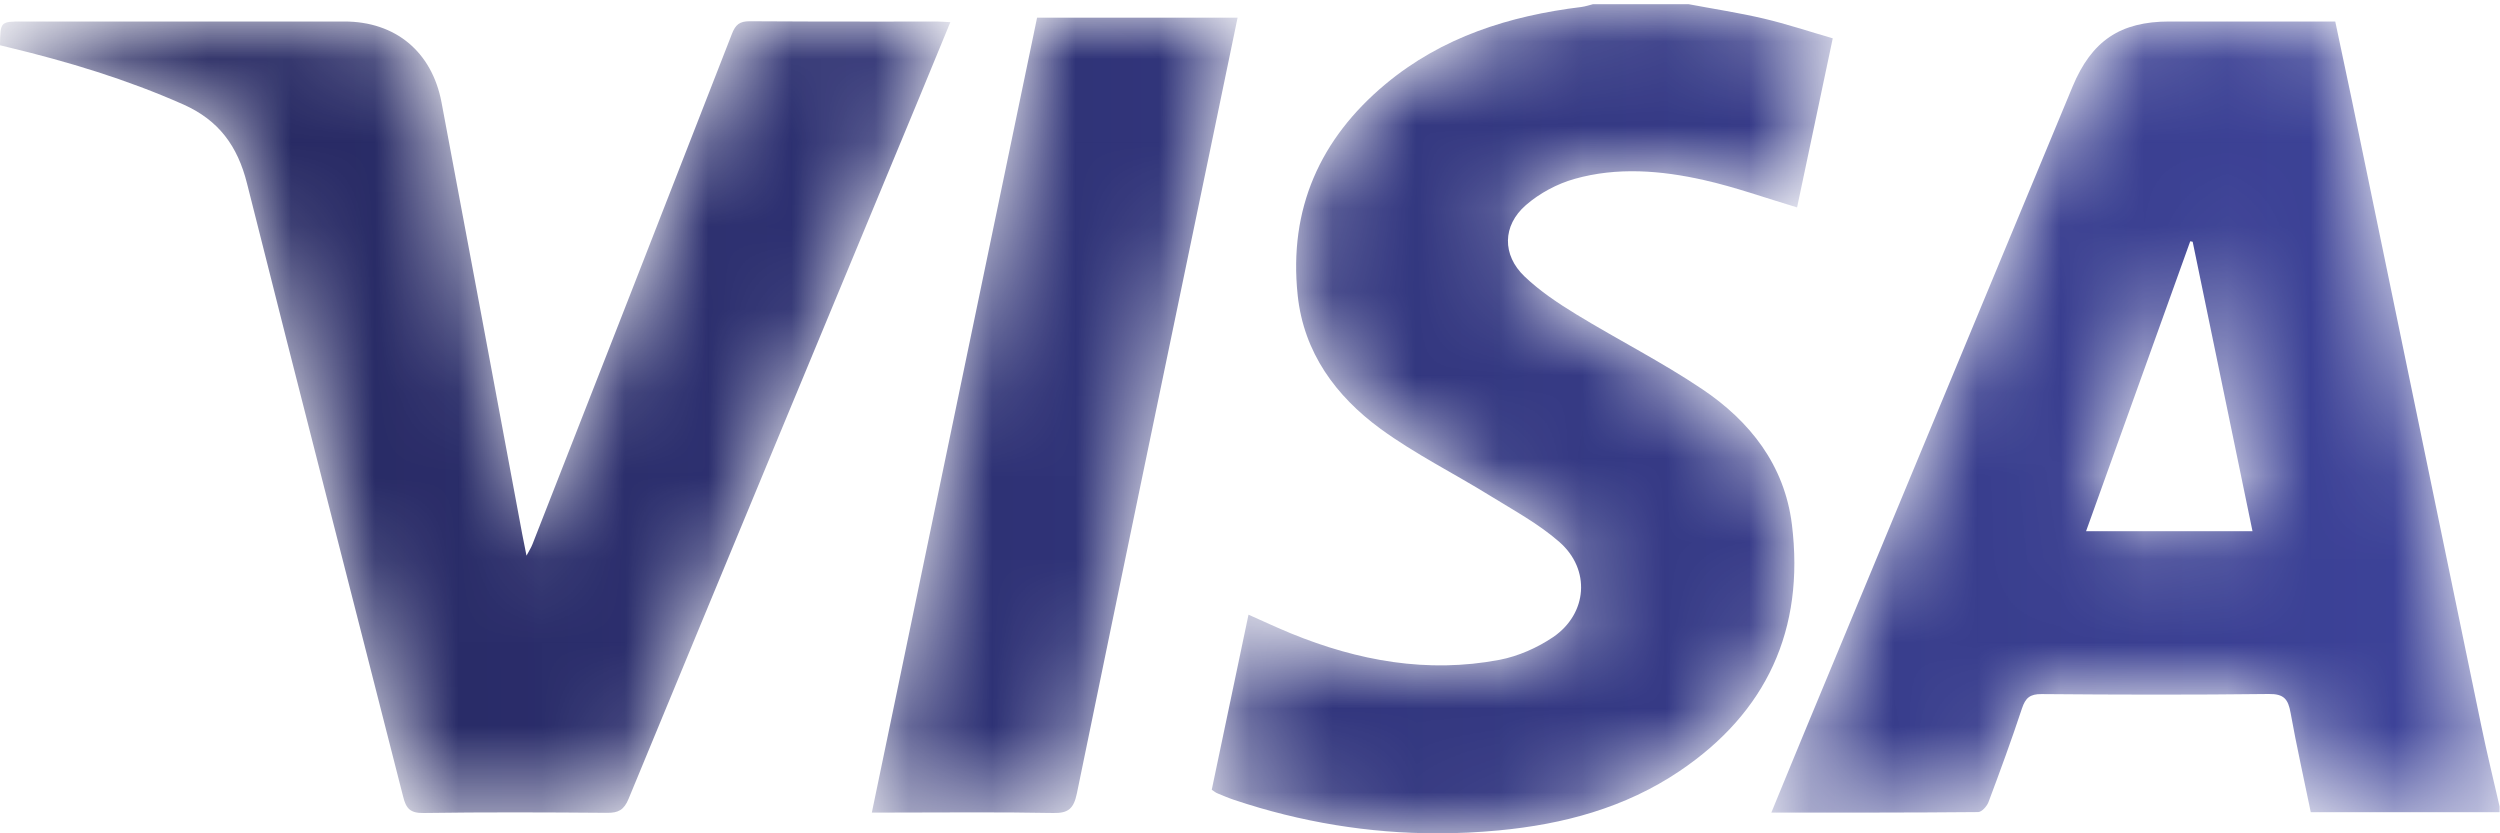 <?xml version="1.0" encoding="UTF-8"?>
<svg width="30px" height="10px" viewBox="0 0 30 10" version="1.1" xmlns="http://www.w3.org/2000/svg" xmlns:xlink="http://www.w3.org/1999/xlink">
    <!-- Generator: Sketch 52.6 (67491) - http://www.bohemiancoding.com/sketch -->
    <title>Icone master card</title>
    <desc>Created with Sketch.</desc>
    <defs>
        <path d="M4.809,0.05 C4.219,0.05 3.876,0.281 3.647,0.831 C2.591,3.374 1.535,5.916 0.479,8.458 C0.331,8.813 0.186,9.17 0.032,9.543 C0.875,9.543 1.694,9.545 2.513,9.537 C2.556,9.537 2.619,9.468 2.638,9.417 C2.778,9.044 2.915,8.67 3.04,8.292 C3.082,8.166 3.137,8.12 3.274,8.121 C4.183,8.129 5.092,8.131 6,8.12 C6.182,8.117 6.234,8.181 6.263,8.346 C6.334,8.742 6.423,9.136 6.505,9.538 L8.771,9.538 L8.771,9.47 C8.698,9.15 8.619,8.83 8.553,8.509 C8.032,5.996 7.513,3.484 6.994,0.972 C6.93,0.665 6.864,0.36 6.799,0.05 C6.349,0.05 5.907,0.05 5.467,0.05 C5.248,0.05 5.028,0.05 4.809,0.05 M5.059,2.687 C5.068,2.689 5.078,2.691 5.088,2.693 C5.326,3.845 5.564,4.998 5.806,6.166 L3.809,6.166 C4.228,4.998 4.644,3.842 5.059,2.687" id="path-1"></path>
        <linearGradient x1="-225.126%" y1="51.82%" x2="98.193%" y2="49.844%" id="linearGradient-3">
            <stop stop-color="#262860" offset="0%"></stop>
            <stop stop-color="#3D439A" offset="100%"></stop>
        </linearGradient>
        <path d="M4.627,0.05 C4.579,0.062 4.533,0.078 4.485,0.084 C3.623,0.19 2.815,0.443 2.134,1.011 C1.351,1.665 0.973,2.506 1.082,3.542 C1.155,4.234 1.542,4.754 2.075,5.145 C2.491,5.449 2.959,5.681 3.398,5.953 C3.68,6.127 3.977,6.288 4.224,6.505 C4.6,6.835 4.56,7.363 4.148,7.645 C3.957,7.774 3.728,7.875 3.504,7.918 C2.641,8.082 1.808,7.931 1.002,7.601 C0.834,7.532 0.668,7.454 0.492,7.376 C0.342,8.09 0.196,8.784 0.051,9.477 C0.081,9.497 0.099,9.512 0.119,9.52 C0.187,9.548 0.254,9.577 0.323,9.6 C1.12,9.866 1.933,10 2.759,10 L2.764,10 C3.006,10 3.249,9.988 3.494,9.965 C4.267,9.892 5.009,9.695 5.665,9.253 C6.708,8.55 7.168,7.556 7.013,6.295 C6.925,5.581 6.509,5.054 5.937,4.67 C5.452,4.344 4.928,4.079 4.428,3.774 C4.209,3.64 3.989,3.494 3.804,3.317 C3.535,3.06 3.538,2.707 3.82,2.462 C3.984,2.319 4.195,2.206 4.404,2.147 C4.916,2.002 5.442,2.045 5.954,2.16 C6.329,2.244 6.694,2.375 7.075,2.489 C7.215,1.828 7.357,1.152 7.503,0.46 C7.214,0.376 6.947,0.287 6.675,0.223 C6.377,0.153 6.073,0.107 5.772,0.05 L4.627,0.05 Z" id="path-4"></path>
        <linearGradient x1="-173.816%" y1="51.115%" x2="208.036%" y2="49.204%" id="linearGradient-6">
            <stop stop-color="#262860" offset="0%"></stop>
            <stop stop-color="#3D439A" offset="100%"></stop>
        </linearGradient>
        <path d="M8.784,0.196 C7.989,2.239 7.189,4.281 6.39,6.322 C6.375,6.361 6.352,6.397 6.318,6.46 C6.297,6.354 6.281,6.279 6.267,6.203 C5.944,4.475 5.624,2.746 5.298,1.019 C5.182,0.409 4.742,0.05 4.132,0.05 C2.845,0.05 1.558,0.05 0.272,0.05 C0.004,0.05 0.004,0.05 0,0.335 C0.03,0.342 0.062,0.351 0.094,0.358 C0.814,0.531 1.52,0.744 2.201,1.046 C2.625,1.235 2.851,1.543 2.964,1.993 C3.581,4.449 4.214,6.9 4.838,9.353 C4.873,9.495 4.924,9.55 5.08,9.548 C5.815,9.537 6.551,9.54 7.286,9.546 C7.42,9.547 7.488,9.512 7.543,9.378 C8.703,6.569 9.869,3.763 11.034,0.956 C11.156,0.662 11.277,0.367 11.404,0.058 C11.335,0.055 11.287,0.05 11.239,0.05 C11.028,0.05 10.817,0.05 10.606,0.051 C10.07,0.051 9.535,0.051 9,0.047 C8.998,0.047 8.997,0.047 8.995,0.047 C8.879,0.047 8.827,0.085 8.784,0.196" id="path-7"></path>
        <linearGradient x1="14.749%" y1="50.153%" x2="262.25%" y2="48.178%" id="linearGradient-9">
            <stop stop-color="#262860" offset="0%"></stop>
            <stop stop-color="#3D439A" offset="100%"></stop>
        </linearGradient>
        <path d="M2.037,0.004 C1.376,3.181 0.718,6.351 0.054,9.543 L0.252,9.543 C0.911,9.543 1.571,9.535 2.231,9.548 C2.414,9.552 2.477,9.494 2.515,9.311 C3.054,6.686 3.601,4.062 4.146,1.437 C4.245,0.963 4.343,0.488 4.443,0.004 L2.037,0.004 Z" id="path-10"></path>
        <linearGradient x1="-196.711%" y1="50.761%" x2="438.032%" y2="48.784%" id="linearGradient-12">
            <stop stop-color="#262860" offset="0%"></stop>
            <stop stop-color="#3D439A" offset="100%"></stop>
        </linearGradient>
    </defs>
    <g id="Page-1" stroke="none" stroke-width="1" fill="none" fill-rule="evenodd">
        <g id="Desktop---Wallet-#3" transform="translate(-455, -442)">
            <g id="Icone-master-card" transform="translate(455, 442)">
                <g id="Group-3" transform="translate(21.224, 0.208)">
                    <mask id="mask-2" fill="white">
                        <use xlink:href="#path-1"></use>
                    </mask>
                    <g id="Clip-2"></g>
                    <path d="M4.809,0.05 C4.219,0.05 3.876,0.281 3.647,0.831 C2.591,3.374 1.535,5.916 0.479,8.458 C0.331,8.813 0.186,9.17 0.032,9.543 C0.875,9.543 1.694,9.545 2.513,9.537 C2.556,9.537 2.619,9.468 2.638,9.417 C2.778,9.044 2.915,8.67 3.04,8.292 C3.082,8.166 3.137,8.12 3.274,8.121 C4.183,8.129 5.092,8.131 6,8.12 C6.182,8.117 6.234,8.181 6.263,8.346 C6.334,8.742 6.423,9.136 6.505,9.538 L8.771,9.538 L8.771,9.47 C8.698,9.15 8.619,8.83 8.553,8.509 C8.032,5.996 7.513,3.484 6.994,0.972 C6.93,0.665 6.864,0.36 6.799,0.05 C6.349,0.05 5.907,0.05 5.467,0.05 C5.248,0.05 5.028,0.05 4.809,0.05 M5.059,2.687 C5.068,2.689 5.078,2.691 5.088,2.693 C5.326,3.845 5.564,4.998 5.806,6.166 L3.809,6.166 C4.228,4.998 4.644,3.842 5.059,2.687" id="Fill-1" fill="url(#linearGradient-3)" mask="url(#mask-2)"></path>
                </g>
                <g id="Group-6" transform="translate(14.49, 0)">
                    <mask id="mask-5" fill="white">
                        <use xlink:href="#path-4"></use>
                    </mask>
                    <g id="Clip-5"></g>
                    <path d="M4.627,0.05 C4.579,0.062 4.533,0.078 4.485,0.084 C3.623,0.19 2.815,0.443 2.134,1.011 C1.351,1.665 0.973,2.506 1.082,3.542 C1.155,4.234 1.542,4.754 2.075,5.145 C2.491,5.449 2.959,5.681 3.398,5.953 C3.68,6.127 3.977,6.288 4.224,6.505 C4.6,6.835 4.56,7.363 4.148,7.645 C3.957,7.774 3.728,7.875 3.504,7.918 C2.641,8.082 1.808,7.931 1.002,7.601 C0.834,7.532 0.668,7.454 0.492,7.376 C0.342,8.09 0.196,8.784 0.051,9.477 C0.081,9.497 0.099,9.512 0.119,9.52 C0.187,9.548 0.254,9.577 0.323,9.6 C1.12,9.866 1.933,10 2.759,10 L2.764,10 C3.006,10 3.249,9.988 3.494,9.965 C4.267,9.892 5.009,9.695 5.665,9.253 C6.708,8.55 7.168,7.556 7.013,6.295 C6.925,5.581 6.509,5.054 5.937,4.67 C5.452,4.344 4.928,4.079 4.428,3.774 C4.209,3.64 3.989,3.494 3.804,3.317 C3.535,3.06 3.538,2.707 3.82,2.462 C3.984,2.319 4.195,2.206 4.404,2.147 C4.916,2.002 5.442,2.045 5.954,2.16 C6.329,2.244 6.694,2.375 7.075,2.489 C7.215,1.828 7.357,1.152 7.503,0.46 C7.214,0.376 6.947,0.287 6.675,0.223 C6.377,0.153 6.073,0.107 5.772,0.05 L4.627,0.05 Z" id="Fill-4" fill="url(#linearGradient-6)" mask="url(#mask-5)"></path>
                </g>
                <g id="Group-9" transform="translate(0, 0.208)">
                    <mask id="mask-8" fill="white">
                        <use xlink:href="#path-7"></use>
                    </mask>
                    <g id="Clip-8"></g>
                    <path d="M8.784,0.196 C7.989,2.239 7.189,4.281 6.39,6.322 C6.375,6.361 6.352,6.397 6.318,6.46 C6.297,6.354 6.281,6.279 6.267,6.203 C5.944,4.475 5.624,2.746 5.298,1.019 C5.182,0.409 4.742,0.05 4.132,0.05 C2.845,0.05 1.558,0.05 0.272,0.05 C0.004,0.05 0.004,0.05 0,0.335 C0.03,0.342 0.062,0.351 0.094,0.358 C0.814,0.531 1.52,0.744 2.201,1.046 C2.625,1.235 2.851,1.543 2.964,1.993 C3.581,4.449 4.214,6.9 4.838,9.353 C4.873,9.495 4.924,9.55 5.08,9.548 C5.815,9.537 6.551,9.54 7.286,9.546 C7.42,9.547 7.488,9.512 7.543,9.378 C8.703,6.569 9.869,3.763 11.034,0.956 C11.156,0.662 11.277,0.367 11.404,0.058 C11.335,0.055 11.287,0.05 11.239,0.05 C11.028,0.05 10.817,0.05 10.606,0.051 C10.07,0.051 9.535,0.051 9,0.047 C8.998,0.047 8.997,0.047 8.995,0.047 C8.879,0.047 8.827,0.085 8.784,0.196" id="Fill-7" fill="url(#linearGradient-9)" mask="url(#mask-8)"></path>
                </g>
                <g id="Group-12" transform="translate(10.408, 0.208)">
                    <mask id="mask-11" fill="white">
                        <use xlink:href="#path-10"></use>
                    </mask>
                    <g id="Clip-11"></g>
                    <path d="M2.037,0.004 C1.376,3.181 0.718,6.351 0.054,9.543 L0.252,9.543 C0.911,9.543 1.571,9.535 2.231,9.548 C2.414,9.552 2.477,9.494 2.515,9.311 C3.054,6.686 3.601,4.062 4.146,1.437 C4.245,0.963 4.343,0.488 4.443,0.004 L2.037,0.004 Z" id="Fill-10" fill="url(#linearGradient-12)" mask="url(#mask-11)"></path>
                </g>
            </g>
        </g>
    </g>
</svg>